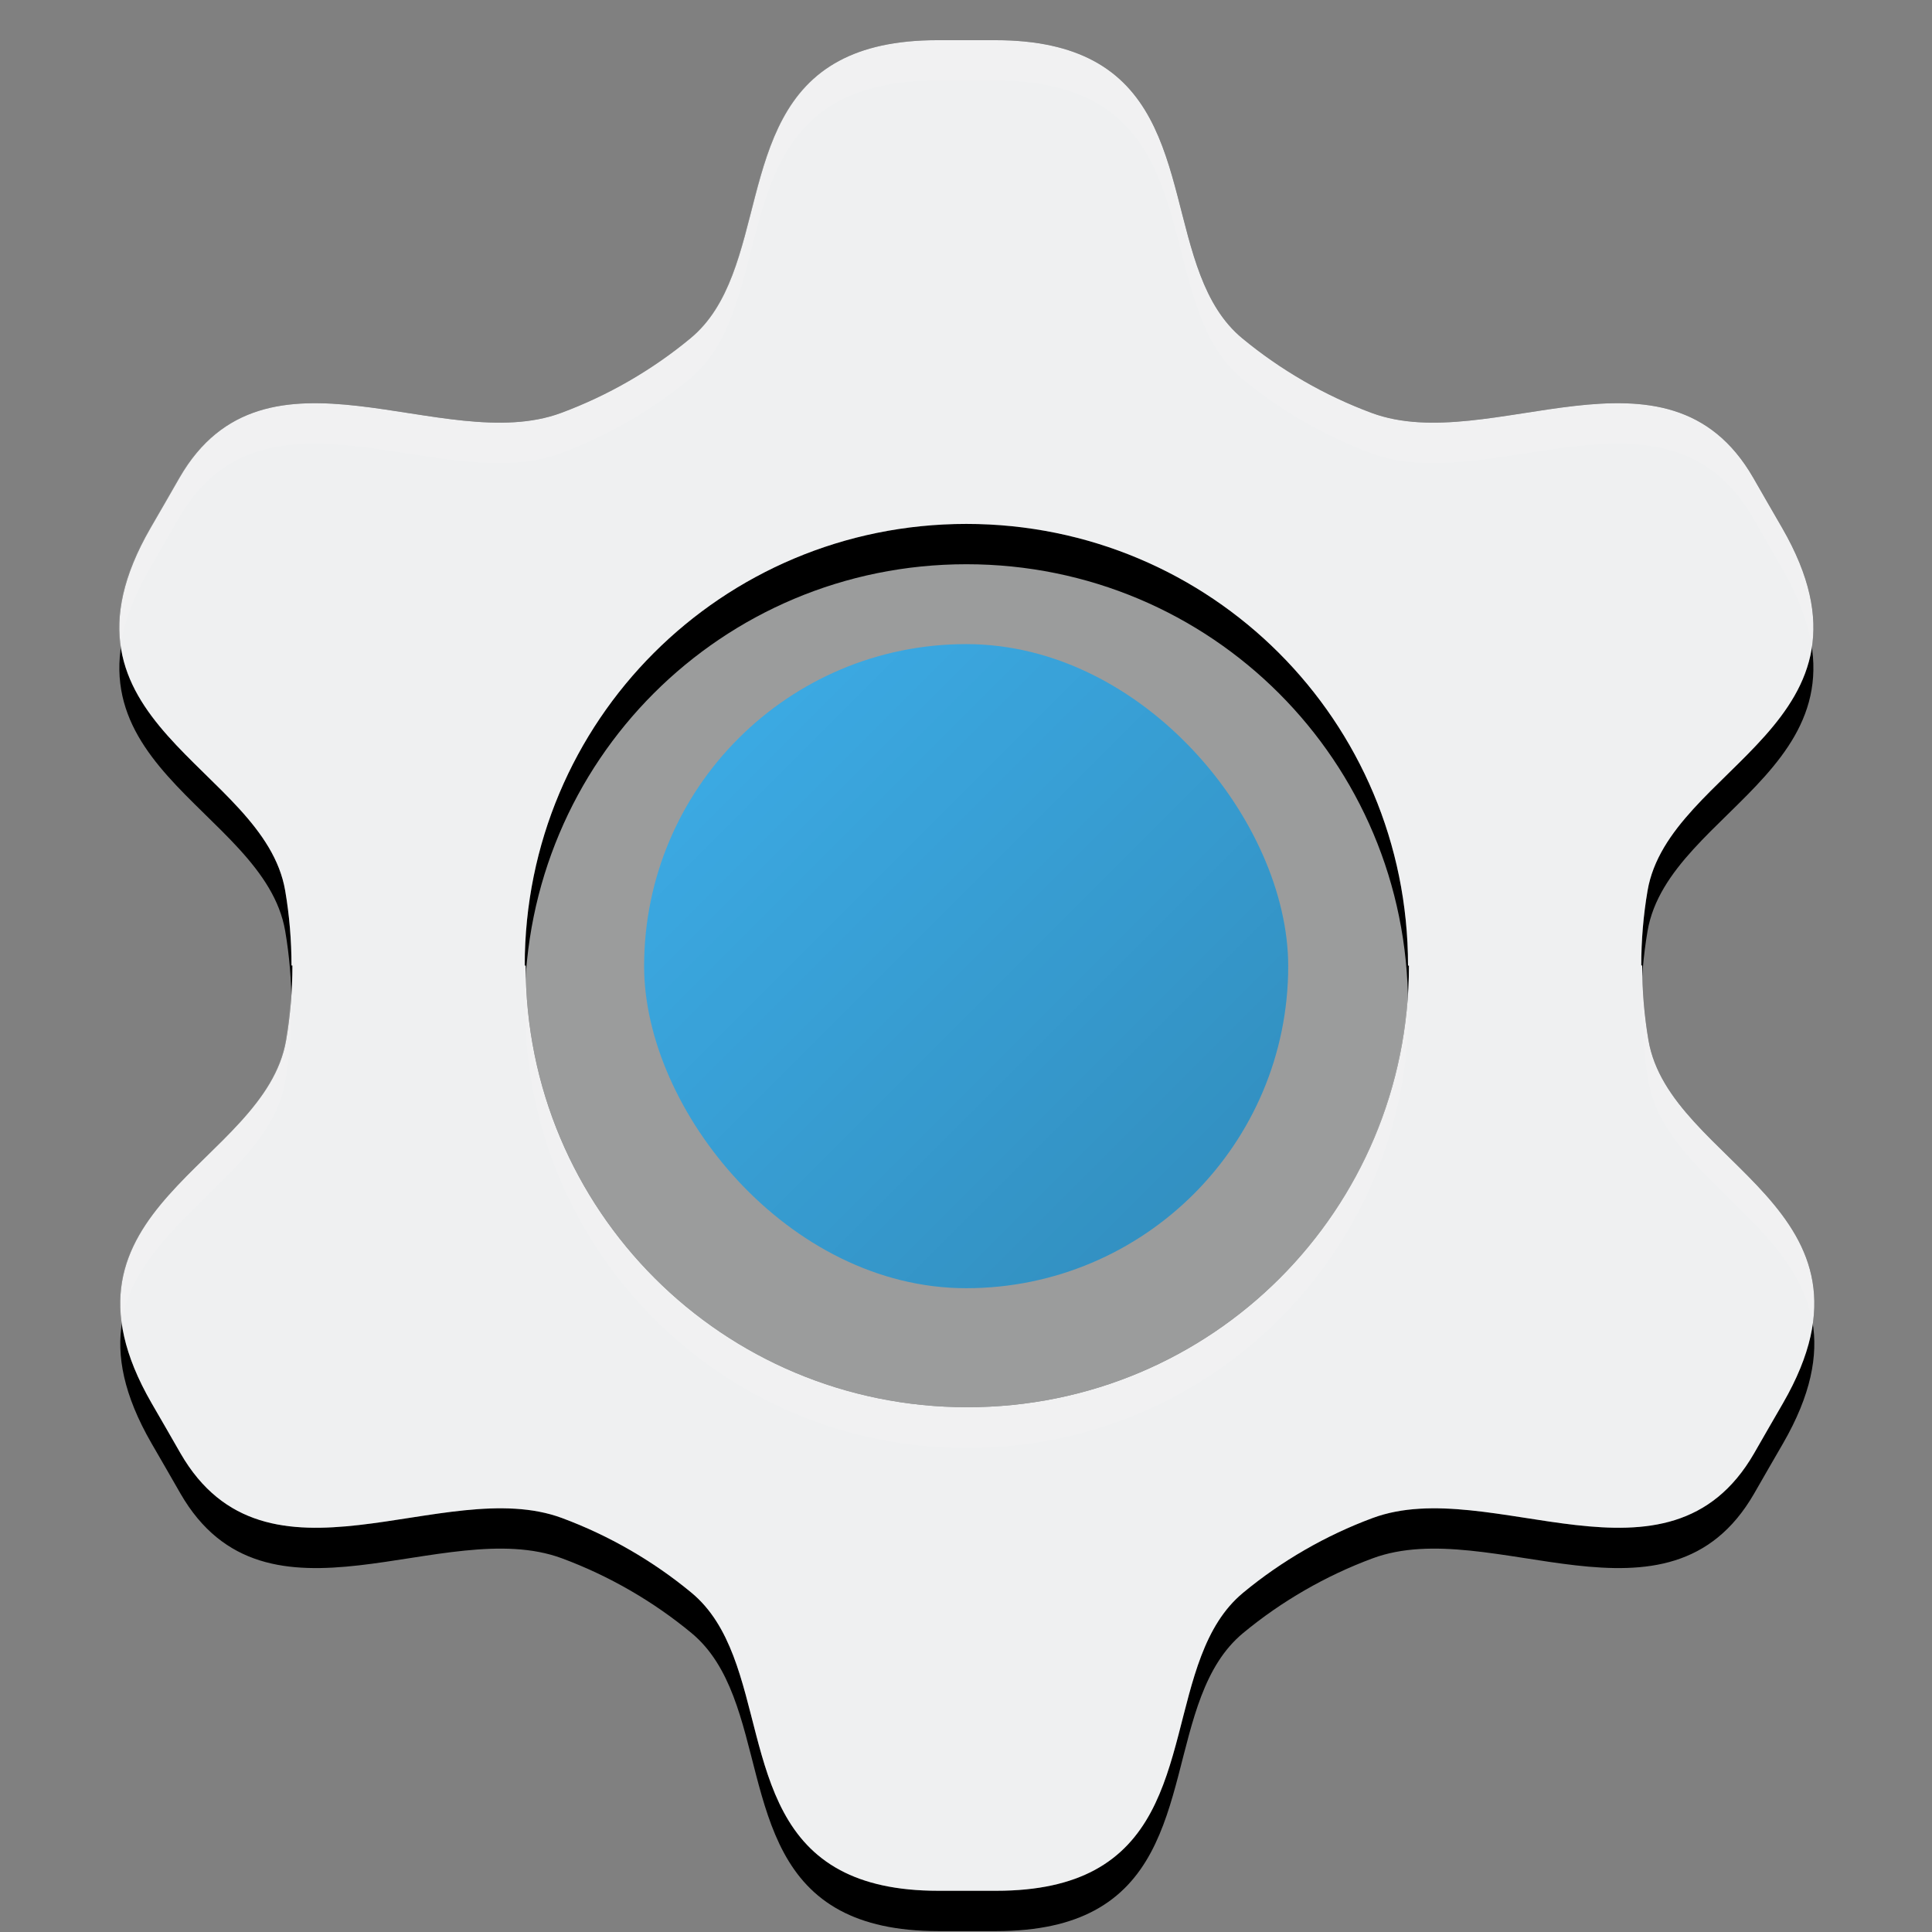 <svg width="48" height="48" version="1" xmlns="http://www.w3.org/2000/svg" xmlns:xlink="http://www.w3.org/1999/xlink">
 <rect width="100%" height="100%" fill="#808080" stroke="none"/>
 <defs>
  <style id="current-color-scheme" type="text/css">.ColorScheme-Highlight { color:#3daee9; } .ColorScheme-Text { color:#363636; } .ColorScheme-Background { color:#eff0f1; }</style>
  <linearGradient id="a" x1="8" x2="14" y1="8" y2="14" gradientUnits="userSpaceOnUse">
   <stop style="stop-opacity:0" offset="0"/>
   <stop offset="1"/>
  </linearGradient>
 </defs>
 <path class="ColorScheme-Background" d="m24.001 12c-6.648 0-12 5.352-12 12s5.352 12 12 12 12-5.352 12-12-5.352-12-12-12z" style="fill:currentColor;opacity:.25;stroke-width:2.4"/>
 <g transform="matrix(2.1 0 0 2.1 .901 -.1)" stroke-width="1.25">
  <use class="ColorScheme-Background" transform="matrix(.476 0 0 .476 21.952 .048)" width="100%" height="100%" style="opacity:.2" xlink:href="#b"/>
  <use class="ColorScheme-Text" transform="matrix(.476 0 0 .476 21.952 -.429)" width="100%" height="100%" style="fill:currentColor" xlink:href="#b"/>
  <use class="ColorScheme-Background" transform="matrix(.476 0 0 .476 21.952 -.429)" width="100%" height="100%" style="fill:currentColor;opacity:.15" xlink:href="#b"/>
  <path d="m10.657 0.524c-0.5 0-0.875 0.09-1.162 0.244-1.242 0.664-0.825 2.509-1.761 3.284-0.455 0.377-0.979 0.679-1.533 0.884-1.402 0.52-3.499-0.997-4.515 0.766l-0.171 0.298-0.171 0.296c-0.327 0.566-0.411 1.023-0.352 1.414 0.04-0.278 0.149-0.587 0.352-0.938l0.171-0.296 0.171-0.298c1.016-1.763 3.113-0.246 4.515-0.766 0.553-0.205 1.078-0.508 1.533-0.884 0.936-0.775 0.519-2.62 1.761-3.284 0.287-0.153 0.661-0.244 1.162-0.244h0.685c0.5 0 0.875 0.09 1.162 0.244 1.242 0.664 0.825 2.509 1.761 3.284 0.455 0.377 0.979 0.679 1.533 0.884 1.402 0.52 3.499-0.997 4.515 0.766l0.171 0.298 0.171 0.296c0.203 0.352 0.313 0.662 0.352 0.94 0.06-0.391-0.025-0.85-0.352-1.417l-0.171-0.296-0.171-0.298c-1.016-1.763-3.113-0.246-4.515-0.766-0.553-0.205-1.078-0.508-1.533-0.884-0.936-0.775-0.519-2.62-1.761-3.284-0.287-0.153-0.661-0.244-1.162-0.244h-0.342zm8.346 11.057c-0.009 0.123-0.016 0.247-0.016 0.371h0.011c4e-6 0.297 0.025 0.593 0.074 0.884 0.189 1.113 1.759 1.677 1.945 2.88 0.221-1.548-1.732-2.106-1.945-3.356-0.044-0.257-0.065-0.518-0.07-0.779zm-13.213 0.022c-0.008 0.116-0.018 0.231-0.018 0.349h0.011c-5e-7 2.896 2.331 5.227 5.227 5.227 2.896 2e-6 5.227-2.331 5.227-5.227h-0.011c0-0.043-0.005-0.085-0.006-0.127-0.179 2.731-2.431 4.878-5.209 4.878-2.853 0-5.152-2.264-5.22-5.099zm-2.784 0.244c-0.012 0.172-0.03 0.344-0.059 0.513-0.213 1.251-2.168 1.808-1.944 3.358 0.184-1.204 1.754-1.769 1.944-2.882 0.049-0.291 0.074-0.588 0.074-0.884h-0.011c-5e-7 -0.035-0.004-0.07-0.005-0.105z" style="fill:#fff;opacity:.1"/>
 </g>
 <g transform="matrix(2.667 0 0 2.667 -5.333 -5.333)">
  <rect class="ColorScheme-Highlight" x="8" y="8" width="6" height="6" rx="3" ry="3" style="fill:currentColor"/>
  <rect x="8" y="8" width="6" height="6" rx="3" ry="3" style="fill:url(#a);opacity:.2;paint-order:markers stroke fill"/>
 </g>
 <g id="b">
  <path d="m-23.719 2c-1.05 0-1.838 0.19-2.439 0.512-2.608 1.395-1.732 5.268-3.697 6.896-0.955 0.791-2.056 1.426-3.219 1.857-2.945 1.092-7.348-2.093-9.482 1.609l-0.359 0.625-0.359 0.621c-2.801 4.852 2.817 5.925 3.344 9.021 0.104 0.611 0.156 1.234 0.156 1.857h0.023c-9e-6 0.624-0.052 1.246-0.156 1.857-0.527 3.096-6.145 4.17-3.344 9.021l0.359 0.621 0.359 0.625c2.135 3.702 6.537 0.517 9.482 1.609 1.162 0.431 2.264 1.066 3.219 1.857 1.965 1.629 1.089 5.502 3.697 6.896 0.602 0.322 1.389 0.512 2.439 0.512h1.438c1.05 0 1.838-0.19 2.439-0.512 2.608-1.395 1.732-5.268 3.697-6.896 0.955-0.791 2.056-1.426 3.219-1.857 2.945-1.092 7.348 2.093 9.482-1.609l0.359-0.625 0.359-0.621c2.801-4.852-2.817-5.925-3.344-9.021-0.104-0.611-0.156-1.234-0.156-1.857h-0.023c9.2e-6 -0.624 0.052-1.246 0.156-1.857 0.527-3.096 6.145-4.17 3.344-9.021l-0.359-0.621-0.359-0.625c-2.135-3.702-6.537-0.517-9.482-1.609-1.162-0.431-2.264-1.066-3.219-1.857-1.965-1.629-1.089-5.502-3.697-6.896-0.602-0.322-1.389-0.512-2.439-0.512h-1.438zm0.719 12.023c6.081 0 10.977 4.895 10.977 10.977h0.023c1e-6 6.081-4.895 10.977-10.977 10.977-6.081 0-10.977-4.895-10.977-10.977h-0.023c-2e-6 -6.081 4.895-10.977 10.977-10.977z"/>
 </g>
</svg>
